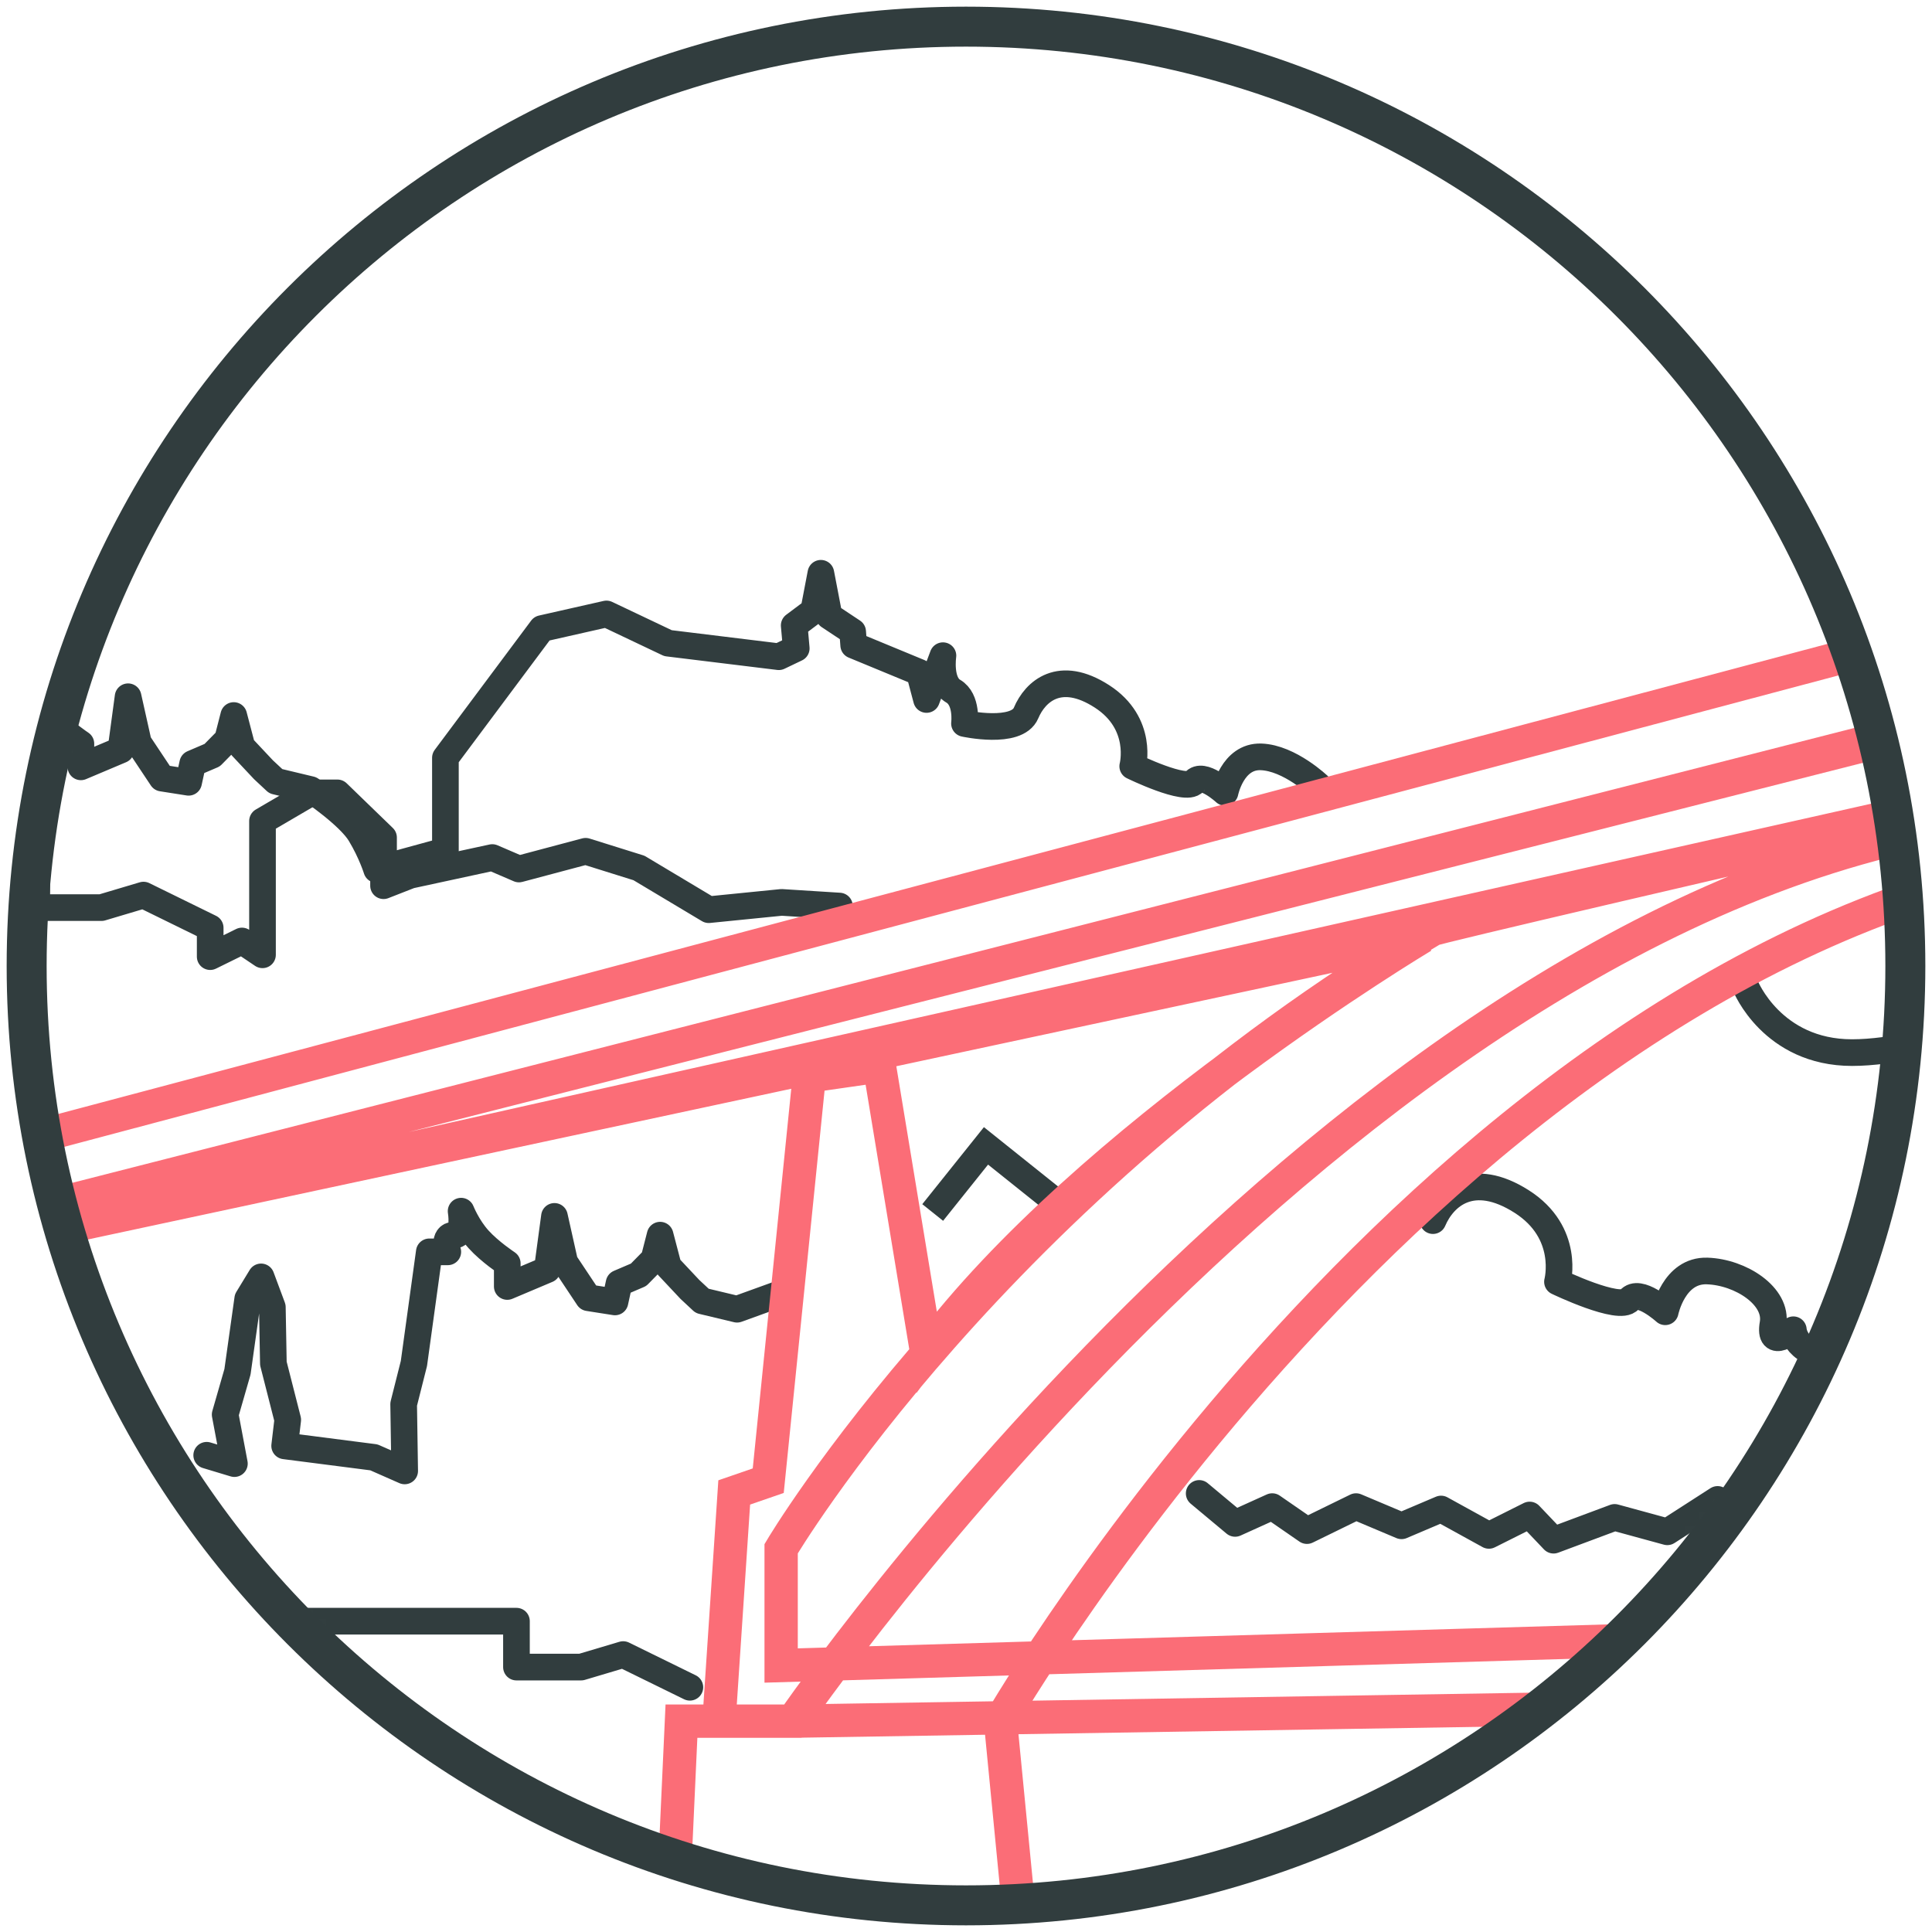 <?xml version="1.0" encoding="UTF-8"?>
<svg width="145px" height="145px" viewBox="0 0 145 145" version="1.1" xmlns="http://www.w3.org/2000/svg" xmlns:xlink="http://www.w3.org/1999/xlink">
    <!-- Generator: Sketch 43.2 (39069) - http://www.bohemiancoding.com/sketch -->
    <title>porto-art</title>
    <desc>Created with Sketch.</desc>
    <defs>
        <path d="M141,70.5 C141,109.435 109.435,141 70.5,141 C31.565,141 0,109.435 0,70.5 C0,31.565 31.565,0 70.5,0 C109.435,0 141,31.565 141,70.5 L141,70.5 Z" id="path-1"></path>
    </defs>
    <g id="meetups" stroke="none" stroke-width="1" fill="none" fill-rule="evenodd">
        <g id="porto-art" transform="translate(2, 2)">
            <g id="Path-18">
                <mask id="mask-2" fill="white">
                    <use xlink:href="#path-1"></use>
                </mask>
                <g id="Mask"></g>
                <path d="M-18.487,68.22 L-16.408,68.847 L-17.101,65.167 L-16.177,61.957 L-15.407,56.477 L-14.406,54.833 L-13.56,57.103 L-13.483,61.331 L-12.405,65.558 L-12.636,67.516 L-5.938,68.377 L-3.628,69.395 L-3.705,64.384 L-2.935,61.331 L-1.78,52.953 L-0.392,52.953 C-0.392,52.953 -0.779,51.701 0.068,51.701 C0.915,51.701 0.607,49.9 0.607,49.9 C0.607,49.9 1.069,51.075 1.916,52.014 C2.762,52.953 4.071,53.815 4.071,53.815 L4.071,55.553 L7.074,54.285 L7.613,50.292 L8.383,53.737 L10.154,56.398 L12.155,56.712 L12.463,55.302 L13.926,54.676 L15.081,53.502 L15.543,51.701 L16.159,54.05 L17.776,55.772 L18.699,56.633 L21.317,57.26 C21.317,57.26 24.192,59.188 25.039,60.598 C25.886,62.007 26.271,63.26 26.271,63.26 L31.429,61.85 L31.429,54.875 L38.666,45.175 L43.517,44.078 L48.136,46.271 L56.451,47.288 L57.76,46.662 L57.606,44.94 L59.069,43.844 L59.608,41.025 L60.224,44.235 L61.994,45.409 L62.071,46.427 L66.999,48.463 L67.538,50.498 L68.77,47.21 C68.77,47.21 68.462,49.246 69.54,49.872 C70.617,50.498 70.386,52.299 70.386,52.299 C70.386,52.299 74.313,53.16 75.006,51.516 C75.699,49.872 77.547,48.228 80.703,50.263 C83.86,52.299 83.013,55.509 83.013,55.509 C83.013,55.509 87.016,57.466 87.632,56.683 C88.248,55.9 89.942,57.466 89.942,57.466 C89.942,57.466 90.481,54.733 92.637,54.804 C94.792,54.875 97,57 97,57" stroke="#313D3E" stroke-width="2" stroke-linecap="round" stroke-linejoin="round" mask="url(#mask-2)"></path>
                <polyline id="Path-19-Copy-2" stroke="#313D3E" stroke-width="2" stroke-linecap="round" stroke-linejoin="round" mask="url(#mask-2)" points="61 66 56.659 65.726 51.192 66.274 45.957 63.143 41.953 61.89 36.949 63.221 34.947 62.36 28.788 63.691 26.786 64.474 26.786 60.859 23.322 57.506 21.318 57.506 17.701 59.62 17.701 69.66 16.161 68.623 13.775 69.797 13.775 67.632 8.77 65.178 5.614 66.118 0.761 66.118 0.761 62.672 -27.185 62.672"></polyline>
                <path d="M13.513,107.22 L15.592,107.847 L14.899,104.167 L15.823,100.957 L16.593,95.477 L17.594,93.833 L18.44,96.103 L18.517,100.331 L19.595,104.558 L19.364,106.516 L26.062,107.377 L28.372,108.395 L28.295,103.384 L29.065,100.331 L30.22,91.953 L31.608,91.953 C31.608,91.953 31.221,90.701 32.068,90.701 C32.915,90.701 32.607,88.9 32.607,88.9 C32.607,88.9 33.069,90.075 33.916,91.014 C34.762,91.953 36.071,92.815 36.071,92.815 L36.071,94.553 L39.074,93.285 L39.613,89.292 L40.383,92.737 L42.154,95.398 L44.155,95.712 L44.463,94.302 L45.926,93.676 L47.081,92.502 L47.543,90.701 L48.159,93.05 L49.776,94.772 L50.699,95.633 L53.317,96.26 L56.782,95.007" id="Path-18-Copy" stroke="#313D3E" stroke-width="2" stroke-linecap="round" stroke-linejoin="round" mask="url(#mask-2)"></path>
                <polyline id="Path-19-Copy" stroke="#313D3E" stroke-width="2" stroke-linecap="round" stroke-linejoin="round" mask="url(#mask-2)" points="49.775 124.632 44.77 122.178 41.614 123.118 36.761 123.118 36.761 119.672 8.815 119.672"></polyline>
                <path d="M105.546,89.61 C106.354,87.72 108.511,85.83 112.195,88.17 C115.88,90.51 114.891,94.2 114.891,94.2 C114.891,94.2 119.564,96.45 120.283,95.55 C121.002,94.65 122.979,96.45 122.979,96.45 C122.979,96.45 123.608,93.308 126.124,93.39 C128.64,93.472 131.425,95.28 131.066,97.35 C130.707,99.42 132.594,97.8 132.594,97.8 C132.594,97.8 132.683,99.87 136.098,99.78 C139.513,99.69 143.826,103.29 143.826,103.29 L143.826,105.45 L145.803,107.25 L150.745,107.88 L159.282,114.63 L159.282,120.3 L160.82,120.3 L160.82,113.907 L164.674,112.47 L165.932,113.73 L167.998,112.92 L171.175,112.92 L171.054,110.13 L177.344,107.34 L189.205,108.33 L187.408,109.5 L191.182,109.68 L191.092,111.3 L196.664,110.94 L173.57,122.1 L190.198,122.1 L192.62,123.09 L194.237,123.72" stroke="#313D3E" stroke-width="2" stroke-linecap="round" stroke-linejoin="round" mask="url(#mask-2)"></path>
                <polyline id="Path-19" stroke="#313D3E" stroke-width="2" stroke-linecap="round" stroke-linejoin="round" mask="url(#mask-2)" points="192.243 90.114 196.911 92.624 196.911 105.682 191.699 110.534 189.633 109.544 186.398 111.344 186.398 114.944 176.871 114.944 176.513 110.624 169.414 105.584 166.449 106.574 166.359 104.774 160.698 102.434 157.463 103.964 154.048 104.864 153.329 102.614 152.251 104.324 152.251 107.385 149.555 105.314 146.051 106.844 145.961 108.824 141.737 111.434 138.323 112.334 136.795 111.524 134.998 112.694 131.853 111.164 129.247 112.694 126.91 110.534 123.136 112.964 119.182 111.884 114.6 113.594 112.802 111.704 109.747 113.234 106.153 111.254 103.187 112.514 99.773 111.074 96.089 112.874 93.483 111.074 90.697 112.334 88.001 110.084"></polyline>
                <polyline id="Path-46" stroke="#313D3E" stroke-width="2" mask="url(#mask-2)" points="68 89 72 84 77 88"></polyline>
                <path d="M129,72 C129,72 131,77 137,77 C143,77 153,73 153,73" id="Path-47" stroke="#313D3E" stroke-width="2" mask="url(#mask-2)"></path>
                <path d="M-24,136.332 C-46.628,120.206 -24,89.906 -24,89.906 L239.091,20 L231.785,29.772 L-7.713,90.906 L243.844,27.043 L233.194,39.054 L228,39.494 L-5.34,91.875 L104.773,68.281 C104.773,68.281 79.599,83.335 67.54,99.446 C67.54,99.446 64,78 64,78 L58.739,78.757 L55.658,109.129 L53.105,110.01 L51.961,127.176 L57.506,127.176 C57.506,127.176 100.372,64.672 148.607,59.478 C196.841,54.284 234.338,69.69 234.338,69.69 L232.489,51.115 C232.489,51.115 220.408,47.125 196.911,46.529 C193.409,47.329 105.492,67.537 105.492,67.768 C72.594,87.261 56.626,114.235 56.626,114.235 L56.626,123 L131,120.799 L234.866,120.799 L131,126 L57.506,127.176 L49.144,127.176 L48.44,142.533 L74.582,142.533 L73.086,127.176 C73.086,127.176 107.061,68.281 155.472,62.031 C208.917,55.13 249.653,80.342 249.653,80.342 L243.844,127.176 L266,117.052 L240.411,136.332 L48.44,142.533 L49.144,127.176 L48.44,142.533 C48.44,142.533 -10.407,146.019 -24,136.332 Z" stroke="#FB6D77" stroke-width="2.5" mask="url(#mask-2)"></path>
            </g>
            <path d="M141,70.5 C141,109.435 109.435,141 70.5,141 C31.565,141 0,109.435 0,70.5 C0,31.565 31.565,0 70.5,0 C109.435,0 141,31.565 141,70.5 L141,70.5 Z" id="Shape-Copy-5" stroke="#313D3E" stroke-width="3" stroke-linecap="round" stroke-linejoin="round"></path>
            <g id="Group-6" transform="translate(129, 72)"></g>
        </g>
    </g>
</svg>